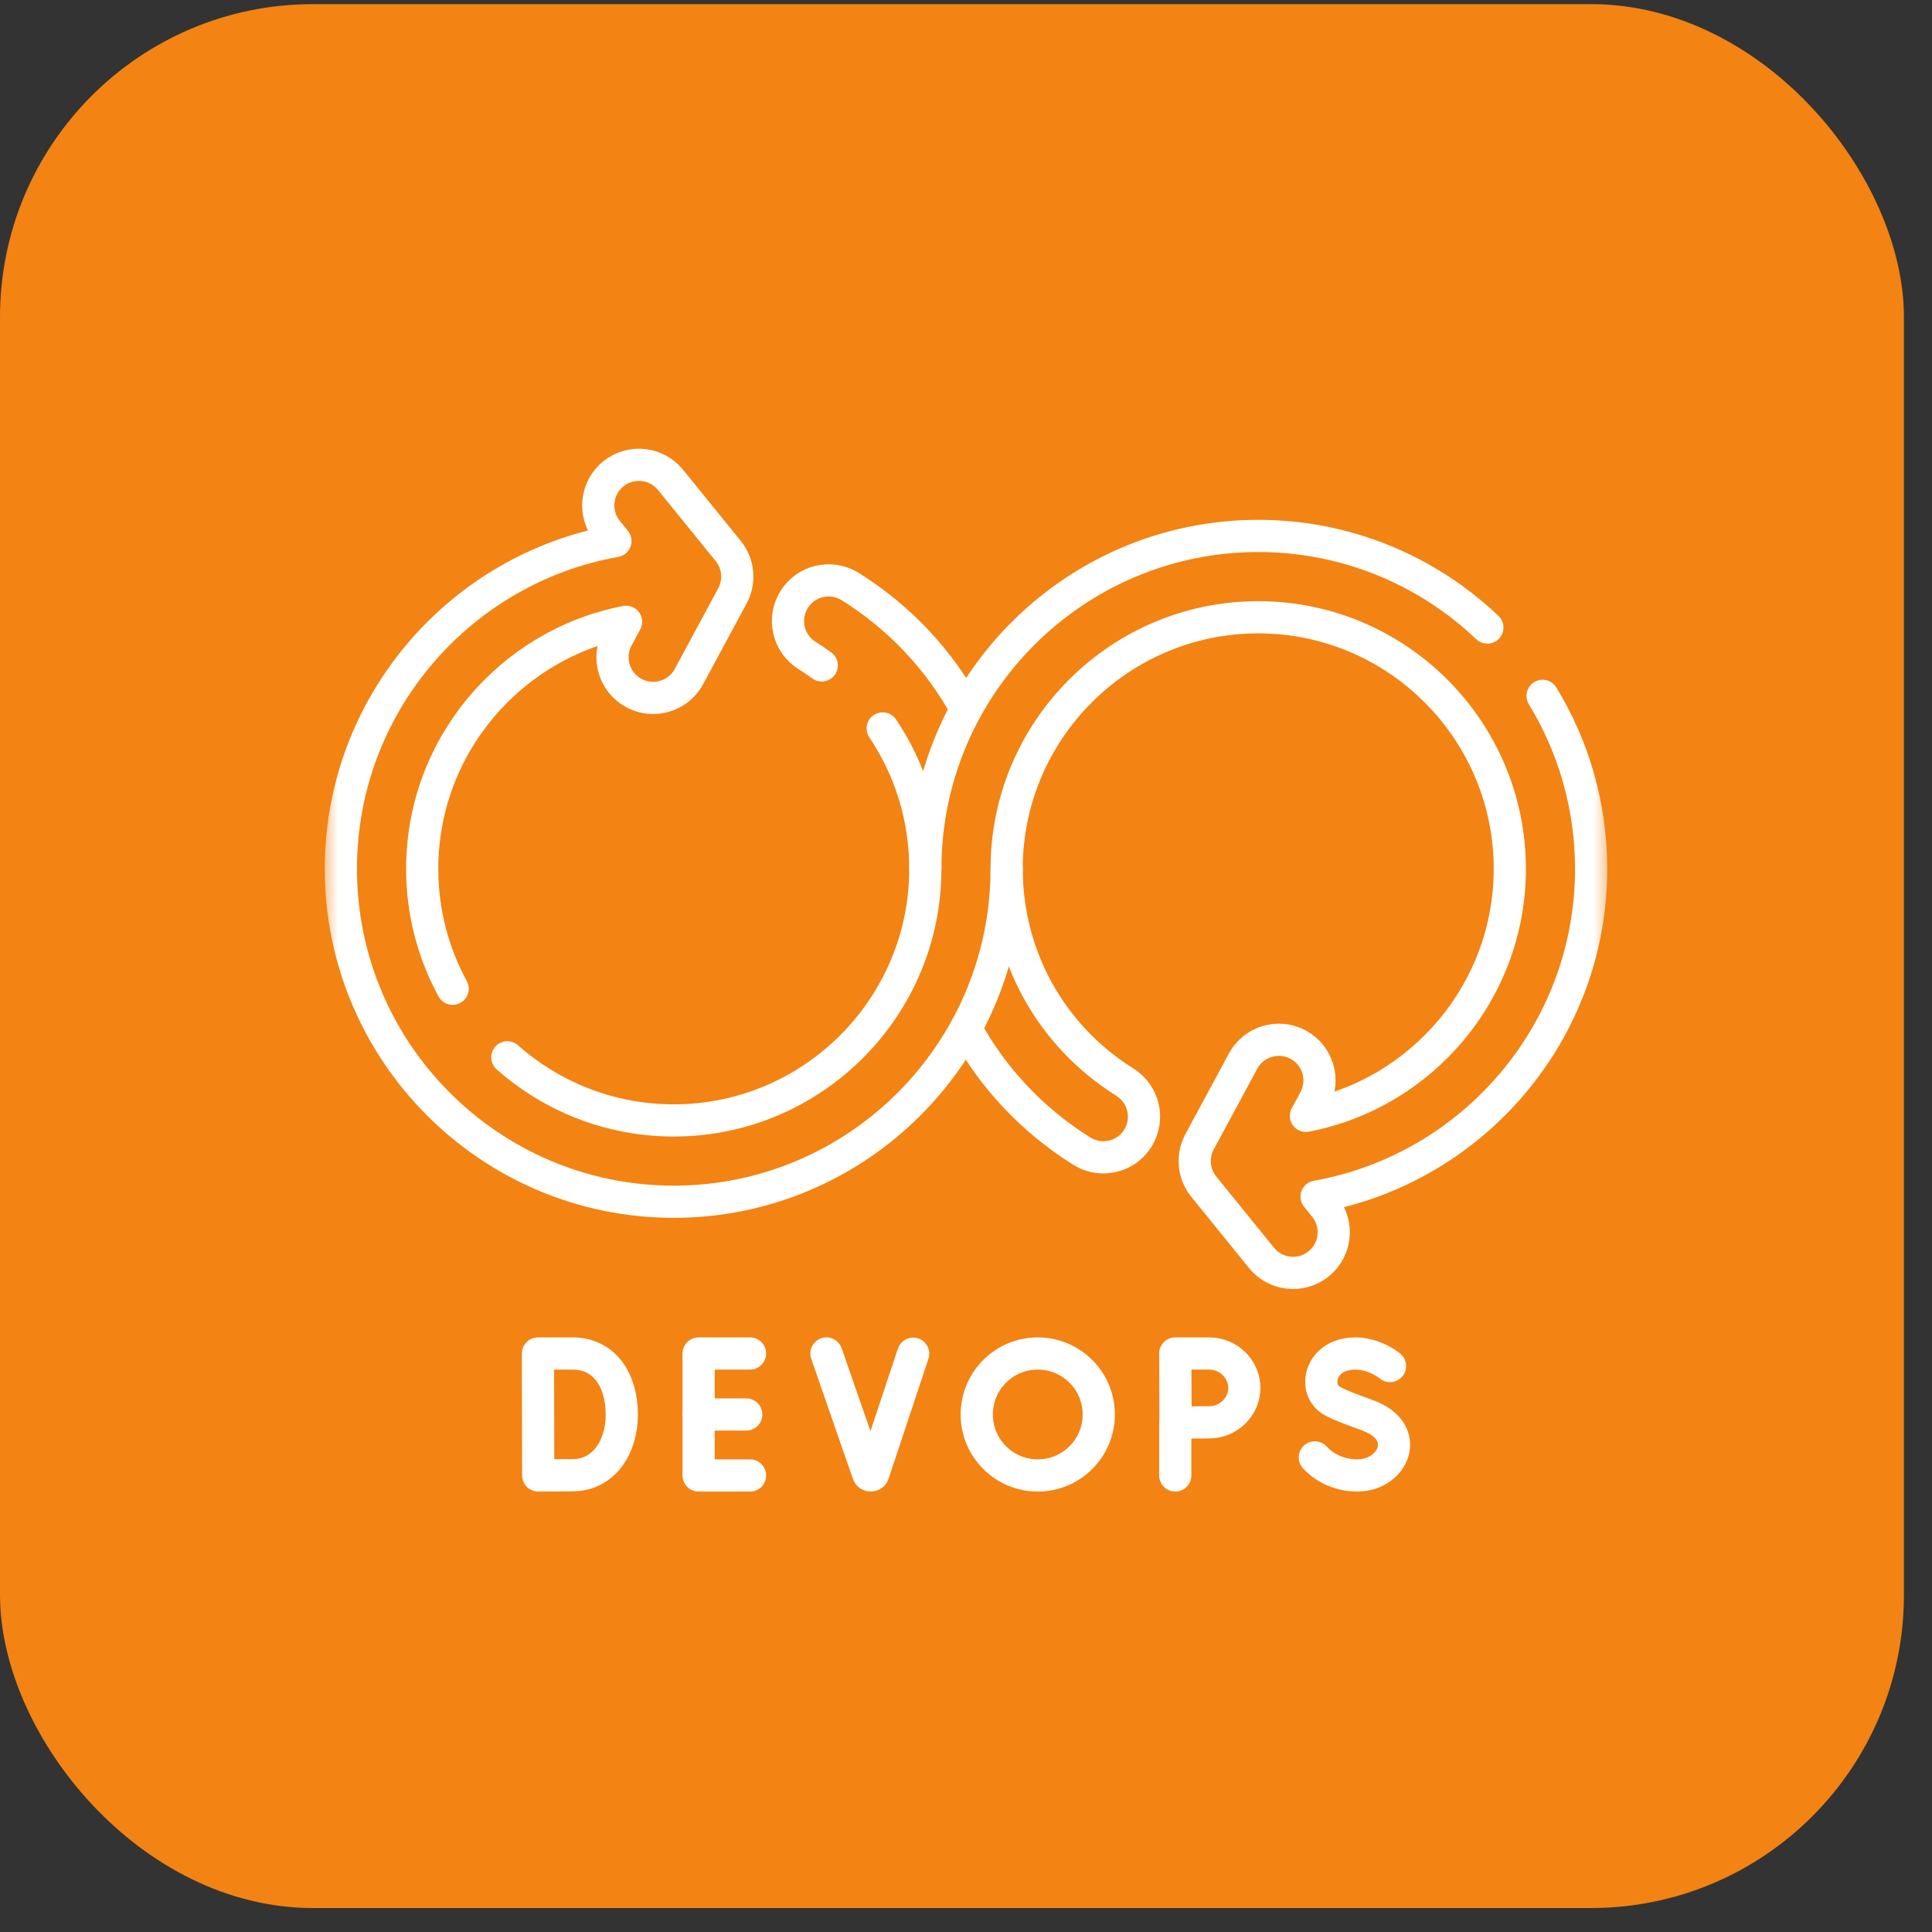 <svg width="60" height="60" viewBox="0 0 60 60" fill="none" xmlns="http://www.w3.org/2000/svg">
<rect x="0" y="0" width="60" height="60" fill="#333333" stroke="none"/>
<rect y="0.128" width="59.128" height="59.128" rx="9.72" fill="#F38313"/>
<mask id="mask0_2939_398" style="mask-type:luminance" maskUnits="userSpaceOnUse" x="10" y="10" width="40" height="41">
<path d="M10 10.128H50V50.128H10V10.128Z" fill="white"/>
</mask>
<g mask="url(#mask0_2939_398)">
<path d="M31.263 26.983C31.263 29.693 32.636 32.169 34.936 33.609C35.527 33.978 35.706 34.758 35.336 35.349C35.097 35.732 34.686 35.942 34.264 35.942C34.036 35.942 33.804 35.879 33.596 35.749C32.055 34.785 30.83 33.47 29.995 31.94" stroke="white" stroke-miterlimit="10" stroke-linecap="round" stroke-linejoin="round"/>
<path d="M25.52 20.665C25.372 20.557 25.22 20.454 25.064 20.357C24.473 19.987 24.294 19.207 24.664 18.617C25.034 18.025 25.812 17.846 26.405 18.217C27.945 19.18 29.17 20.496 30.005 22.025" stroke="white" stroke-miterlimit="10" stroke-linecap="round" stroke-linejoin="round"/>
<path d="M27.413 22.622C28.266 23.888 28.737 25.396 28.737 26.983" stroke="white" stroke-miterlimit="10" stroke-linecap="round" stroke-linejoin="round"/>
<path d="M47.906 21.61C48.862 23.178 49.414 25.017 49.414 26.983C49.414 32.066 45.727 36.303 40.887 37.162L41.138 37.473C41.578 38.014 41.495 38.81 40.954 39.249C40.719 39.439 40.438 39.531 40.159 39.531C39.791 39.531 39.427 39.371 39.177 39.064L37.385 36.854C37.063 36.458 37.012 35.908 37.254 35.459L38.604 32.955C38.935 32.341 39.702 32.111 40.315 32.443C40.929 32.773 41.158 33.539 40.827 34.153L40.557 34.654C44.159 33.96 46.888 30.785 46.888 26.983C46.888 22.674 43.384 19.17 39.076 19.17C34.768 19.17 31.262 22.674 31.262 26.983C31.262 32.683 26.625 37.321 20.924 37.321C15.223 37.321 10.586 32.683 10.586 26.983C10.586 21.899 14.273 17.662 19.113 16.803L18.862 16.493C18.422 15.951 18.505 15.156 19.046 14.717C19.587 14.278 20.383 14.361 20.823 14.902L22.615 17.111C22.937 17.507 22.988 18.057 22.746 18.506L21.396 21.011C21.168 21.434 20.733 21.674 20.284 21.674C20.081 21.674 19.876 21.626 19.685 21.523C19.071 21.192 18.842 20.426 19.173 19.813L19.443 19.311C15.841 20.006 13.112 23.181 13.112 26.983C13.112 28.33 13.455 29.599 14.057 30.706" stroke="white" stroke-miterlimit="10" stroke-linecap="round" stroke-linejoin="round"/>
<path d="M15.755 32.836C17.134 34.055 18.944 34.796 20.924 34.796C25.232 34.796 28.737 31.291 28.737 26.983C28.737 21.282 33.375 16.644 39.076 16.644C41.83 16.644 44.336 17.726 46.191 19.489" stroke="white" stroke-miterlimit="10" stroke-linecap="round" stroke-linejoin="round"/>
<path d="M23.293 42.034H21.696V45.822H23.293" stroke="white" stroke-miterlimit="10" stroke-linecap="round" stroke-linejoin="round"/>
<path d="M23.175 43.928H21.696" stroke="white" stroke-miterlimit="10" stroke-linecap="round" stroke-linejoin="round"/>
<path d="M19.31 43.928C19.31 44.972 18.73 45.798 17.811 45.814C17.505 45.819 16.715 45.822 16.715 45.822L16.707 42.034H17.78C18.788 42.034 19.31 42.885 19.31 43.928Z" stroke="white" stroke-miterlimit="10" stroke-linecap="round" stroke-linejoin="round"/>
<path d="M25.666 42.034L26.961 45.765C26.988 45.842 27.096 45.841 27.122 45.764L28.359 42.041" stroke="white" stroke-miterlimit="10" stroke-linecap="round" stroke-linejoin="round"/>
<path d="M43.168 42.424C43.168 42.424 42.488 41.852 41.686 42.094C40.95 42.315 40.822 43.207 41.38 43.511C41.641 43.653 41.903 43.744 42.482 43.958C43.877 44.473 43.276 45.822 42.153 45.822C41.591 45.822 41.119 45.576 40.833 45.261" stroke="white" stroke-miterlimit="10" stroke-linecap="round" stroke-linejoin="round"/>
<path d="M36.499 44.177V45.822" stroke="white" stroke-miterlimit="10" stroke-linecap="round" stroke-linejoin="round"/>
<path d="M38.644 43.103C38.644 43.694 38.145 44.172 37.554 44.172C37.261 44.172 36.507 44.177 36.507 44.177L36.499 42.034H37.554C38.145 42.034 38.644 42.513 38.644 43.103Z" stroke="white" stroke-miterlimit="10" stroke-linecap="round" stroke-linejoin="round"/>
<path d="M34.123 43.928C34.123 44.974 33.275 45.822 32.228 45.822C31.183 45.822 30.334 44.974 30.334 43.928C30.334 42.882 31.183 42.034 32.228 42.034C33.275 42.034 34.123 42.882 34.123 43.928Z" stroke="white" stroke-miterlimit="10" stroke-linecap="round" stroke-linejoin="round"/>
</g>
</svg>

